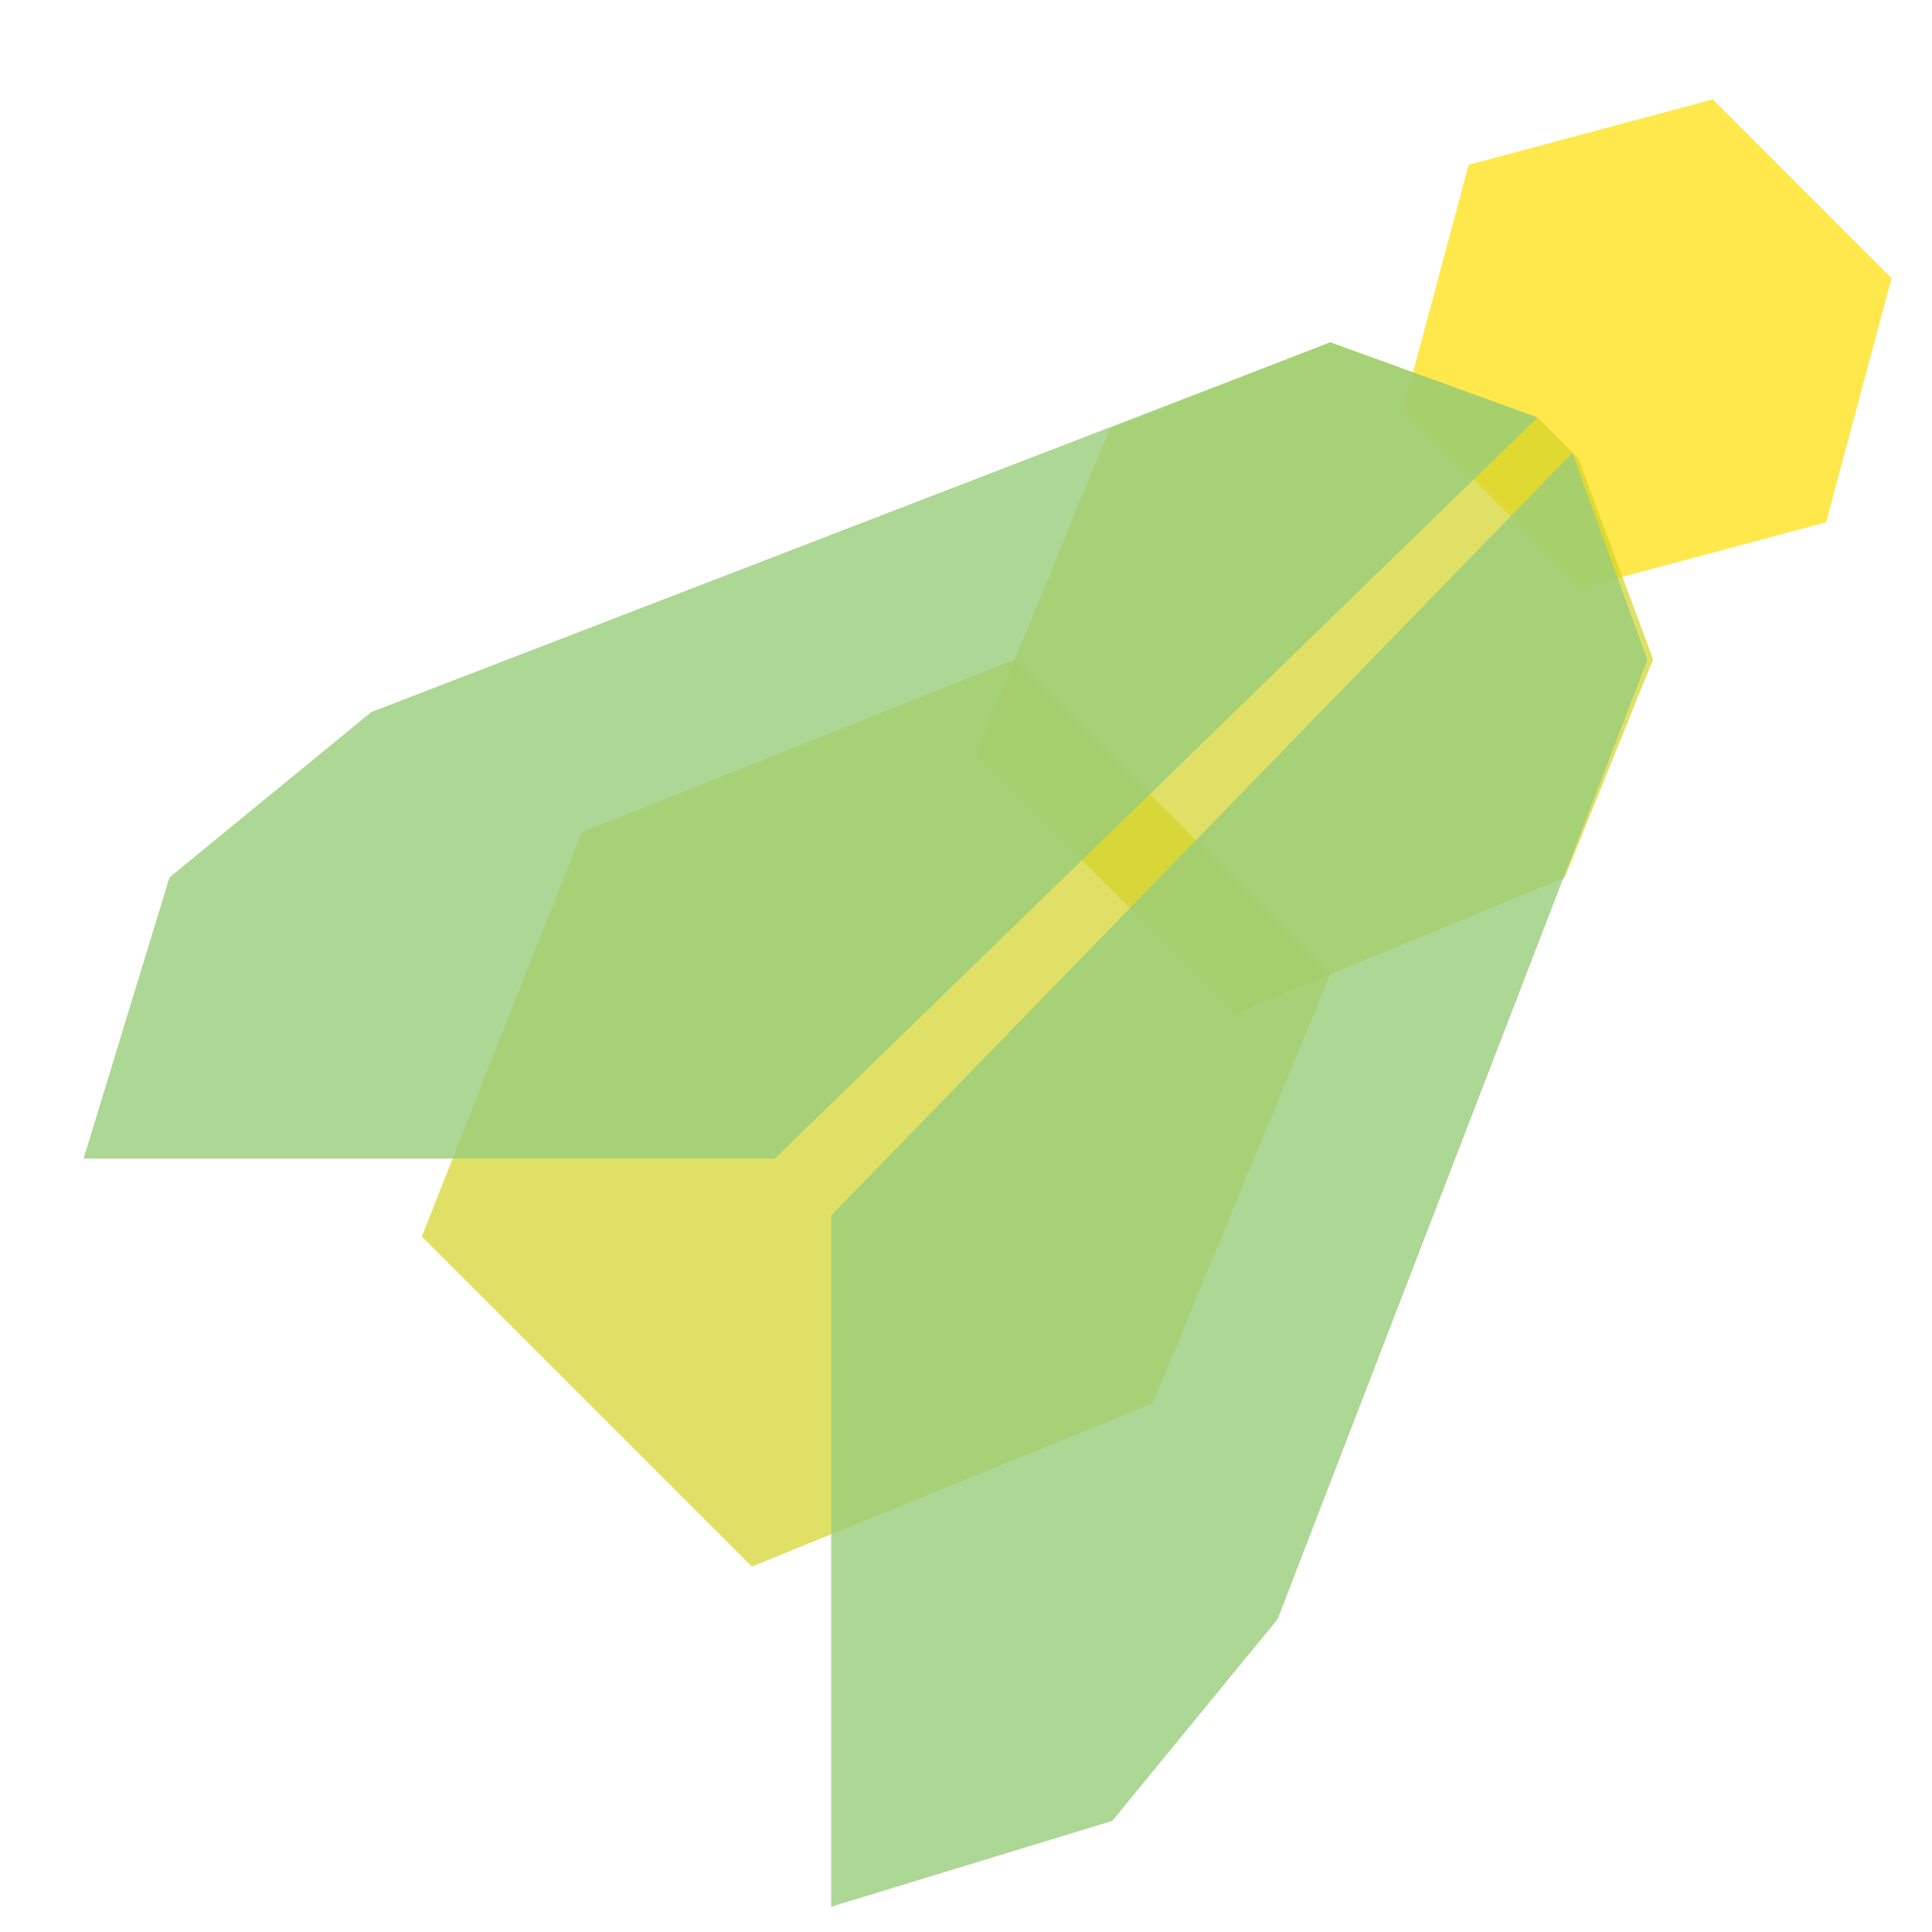 <?xml version="1.0" encoding="UTF-8" standalone="no"?>
<!-- Generator: Adobe Illustrator 16.0.0, SVG Export Plug-In . SVG Version: 6.00 Build 0)  -->

<svg
   xmlns:dc="http://purl.org/dc/elements/1.1/"
   xmlns:cc="http://creativecommons.org/ns#"
   xmlns:rdf="http://www.w3.org/1999/02/22-rdf-syntax-ns#"
   xmlns:svg="http://www.w3.org/2000/svg"
   xmlns="http://www.w3.org/2000/svg"
   xmlns:sodipodi="http://sodipodi.sourceforge.net/DTD/sodipodi-0.dtd"
   xmlns:inkscape="http://www.inkscape.org/namespaces/inkscape"
   version="1.1"
   id="Layer_1"
   x="0px"
   y="0px"
   width="300"
   height="300"
   viewBox="0 0 300 300"
   enable-background="new 0 0 300 300"
   xml:space="preserve"
   inkscape:version="0.48.4 r9939"
   sodipodi:docname="hyvedev-logo-icon-2-long.svg"><defs
     id="defs55" /><sodipodi:namedview
     pagecolor="#ffffff"
     bordercolor="#666666"
     borderopacity="1"
     objecttolerance="10"
     gridtolerance="10"
     guidetolerance="10"
     inkscape:pageopacity="0"
     inkscape:pageshadow="2"
     inkscape:window-width="640"
     inkscape:window-height="480"
     id="namedview53"
     showgrid="false"
     inkscape:zoom="0.78666667"
     inkscape:cx="150"
     inkscape:cy="150"
     inkscape:window-x="563"
     inkscape:window-y="292"
     inkscape:window-maximized="0"
     inkscape:current-layer="Layer_1" /><polygon
     points="223.533,103.471 218.454,122.425 199.499,127.506 185.622,113.63 190.702,94.673 209.657,89.594 "
     id="polygon3"
     style="opacity:0.7;fill:#fedf00"
     transform="matrix(2,0,0,2,-153.35,-163.755)" /><polygon
     points="179.955,157.524 166.166,190.833 135.047,203.506 109.425,177.884 121.833,146.5 155.481,133.069 "
     id="polygon5"
     style="opacity:0.7;fill:#d3d327"
     transform="matrix(2,0,0,2,-153.35,-163.755)" /><polygon
     points="162.833,115.167 179.955,108.457 196.043,114.289 199.209,117.454 205.025,133.069 198.166,150 172.587,160.568 152.455,140.438 "
     id="polygon7"
     style="opacity:0.7;fill:#d3d327"
     transform="matrix(2,0,0,2,-153.35,-163.755)" /><g
     id="Wings"
     transform="matrix(2,0,0,2,-153.35,-163.755)"><polygon
       enable-background="new    "
       points="196.044,114.29 136.833,171.828 83.166,171.828 89.833,150 105.5,137.162 179.955,108.457 "
       id="polygon10"
       style="opacity:0.8;fill:#98cd7a" /></g><g
     display="none"
     id="g12"
     style="display:none"><polygon
       display="inline"
       stroke-miterlimit="10"
       enable-background="new    "
       points="99.516,139.688 102.825,127.337 115.177,124.028 124.219,133.07 120.909,145.421 108.558,148.73 "
       id="polygon14"
       style="opacity:0.7;fill:none;stroke:#941a1d;stroke-miterlimit:10;stroke-dasharray:6, 3;display:inline" /><polygon
       display="inline"
       stroke-miterlimit="10"
       enable-background="new    "
       points="120.938,145.45 124.248,133.098 136.6,129.789 145.643,138.831 142.333,151.184 129.98,154.493 "
       id="polygon16"
       style="opacity:0.7;fill:none;stroke:#50130d;stroke-miterlimit:10;display:inline" /><polygon
       display="inline"
       stroke-miterlimit="10"
       enable-background="new    "
       points="105.278,161.109 108.589,148.758 120.94,145.448 129.983,154.49 126.673,166.842 114.321,170.152 "
       id="polygon18"
       style="opacity:0.7;fill:none;stroke:#391211;stroke-miterlimit:10;display:inline" /><polygon
       display="inline"
       stroke-miterlimit="10"
       enable-background="new    "
       points="111.011,182.503 114.321,170.15 126.672,166.842 135.715,175.884 132.405,188.234 120.053,191.546 "
       id="polygon20"
       style="opacity:0.7;fill:none;stroke:#231f20;stroke-miterlimit:10;display:inline" /><g
       display="inline"
       id="g22"
       style="opacity:0.7;display:inline"><g
         id="g24"><polyline
           stroke-miterlimit="10"
           points="117.298,126.148 115.177,124.026 115.953,121.128    "
           id="polyline26"
           style="fill:none;stroke:#be1622;stroke-miterlimit:10" /><polyline
           stroke-miterlimit="10"
           points="117.71,114.573 118.487,111.675 121.385,110.898    "
           id="polyline28"
           style="fill:none;stroke:#be1622;stroke-miterlimit:10" /><polyline
           stroke-miterlimit="10"
           points="127.94,109.142 130.838,108.365 132.959,110.486    "
           id="polyline30"
           style="fill:none;stroke:#be1622;stroke-miterlimit:10" /><polyline
           stroke-miterlimit="10"
           points="137.759,115.287 139.88,117.408 139.104,120.306    "
           id="polyline32"
           style="fill:none;stroke:#be1622;stroke-miterlimit:10" /><polyline
           stroke-miterlimit="10"
           points="137.348,126.861 136.571,129.759 133.673,130.536    "
           id="polyline34"
           style="fill:none;stroke:#501210;stroke-miterlimit:10" /><polyline
           stroke-miterlimit="10"
           points="127.117,132.293 124.219,133.069 122.098,130.948    "
           id="polyline36"
           style="fill:none;stroke:#68100d;stroke-miterlimit:10" /></g></g><polygon
       display="inline"
       stroke-miterlimit="10"
       enable-background="new    "
       points="93.472,118.507 96.782,106.155 109.134,102.846 118.177,111.888 114.866,124.24 102.515,127.55 "
       id="polygon38"
       style="opacity:0.7;fill:none;stroke:#be1622;stroke-miterlimit:10;stroke-dasharray:3, 3;display:inline" /><polygon
       display="inline"
       stroke-miterlimit="10"
       enable-background="new    "
       points="77.813,134.167 81.123,121.815 93.475,118.505 102.517,127.547 99.208,139.899 86.855,143.209 "
       id="polygon40"
       style="opacity:0.7;fill:none;stroke:#be1622;stroke-miterlimit:10;stroke-dasharray:3, 6;display:inline" /><polygon
       display="inline"
       points="104.35,128.551 61.046,145.209 24.967,116.037 32.193,70.205 75.497,53.546 111.575,82.719 "
       id="polygon42"
       style="fill:#ffffff;display:inline" /></g><g
     display="none"
     id="g44"
     style="display:none"><rect
       x="188.088"
       y="105.142"
       transform="matrix(0.724,-0.69,0.69,0.724,-25.517,166.796)"
       display="inline"
       width="15.211"
       height="20.291"
       id="rect46"
       style="fill:#e30613;display:inline" /><rect
       x="152.275"
       y="137.044"
       transform="matrix(0.724,-0.69,0.69,0.724,-61.257,152.428)"
       display="inline"
       width="15.211"
       height="31.462"
       id="rect48"
       style="fill:#e30613;display:inline" /></g><g
     id="Wings_1_"
     transform="matrix(2,0,0,2,-153.35,-163.755)"><polygon
       enable-background="new    "
       points="204.578,133.126 175.873,207.581 163.035,223.248 141.207,229.915 141.207,176.248 198.746,117.037 "
       id="polygon51"
       style="opacity:0.8;fill:#98cd7a" /></g></svg>